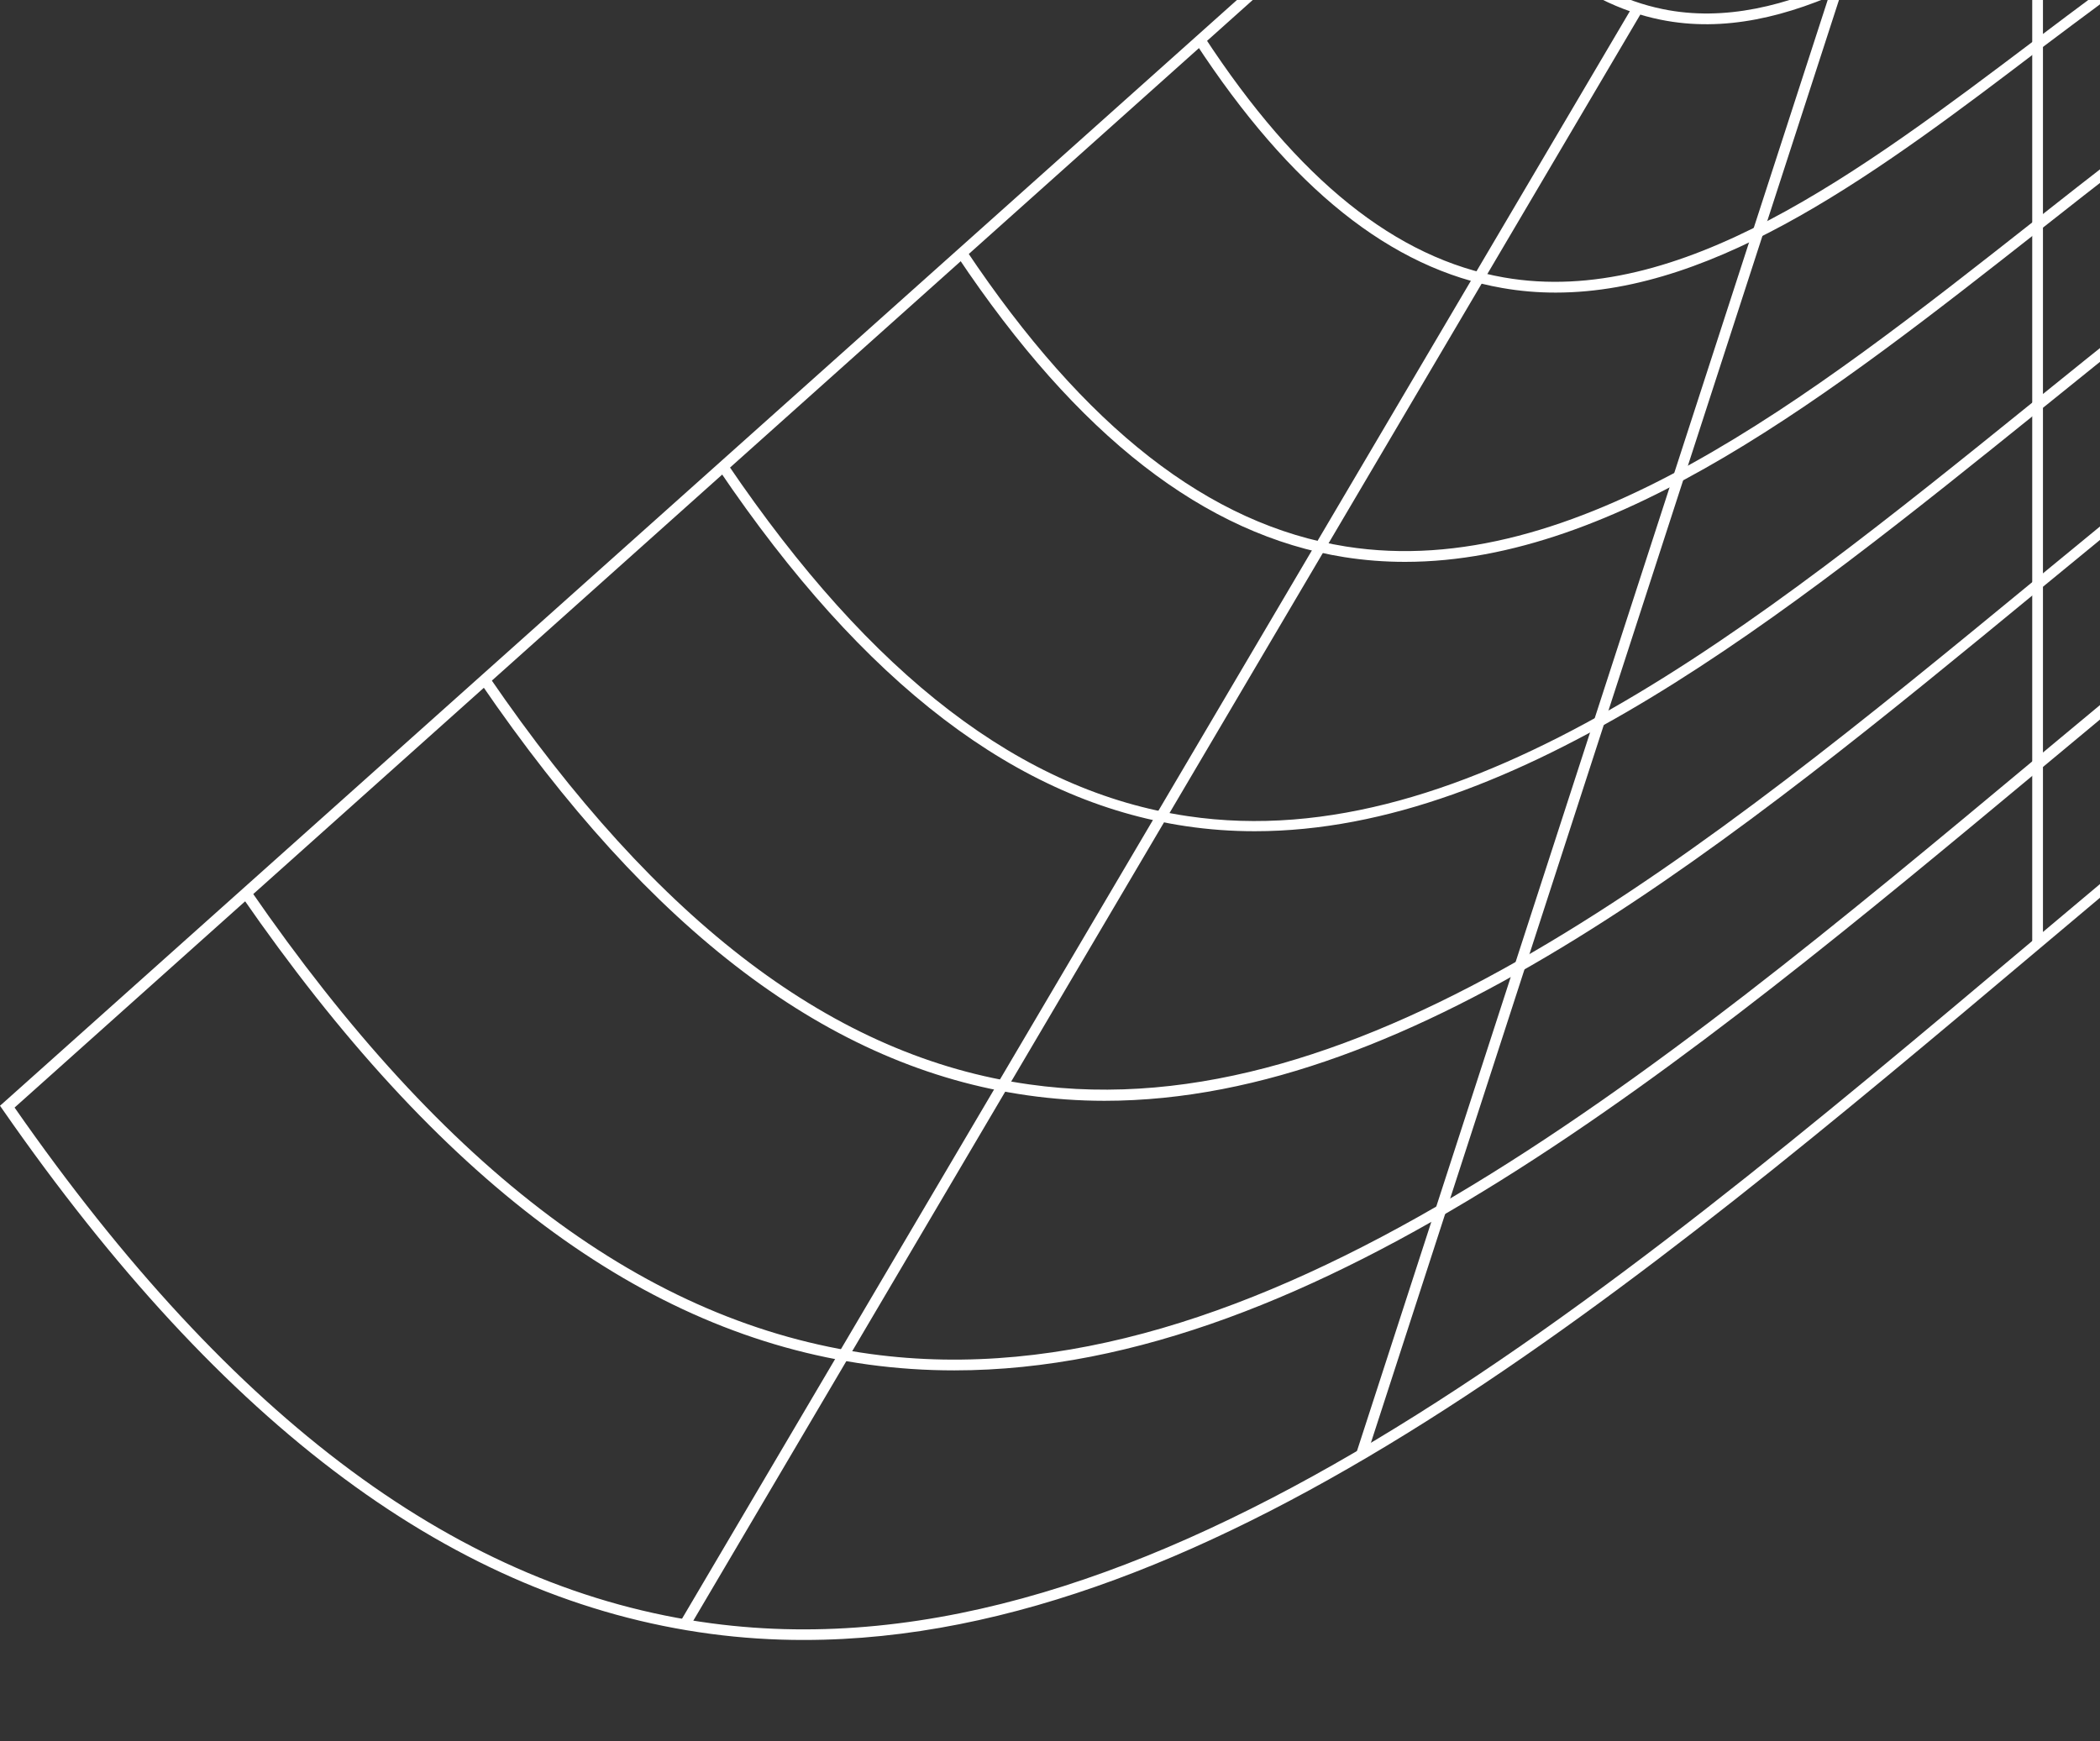 <svg width="287" height="238" viewBox="0 0 287 238" fill="none" xmlns="http://www.w3.org/2000/svg">
<rect x="0" y="0" width="287" height="238" fill="#333333" stroke="none"/>
<g clip-path="url(#clip0_51_6587)">
<path d="M109.889 224.17C105.615 224.177 101.345 223.897 97.108 223.334C62.266 218.688 30.649 195.25 0.366 151.672L0 151.145L0.484 150.719L196.825 -24.837L197.279 -24.089C206.646 -9.241 216.452 -0.945 227.284 1.254C244.082 4.669 261.348 -7.335 278.044 -18.944C294.988 -30.671 312.519 -42.925 329.932 -39.377C341.131 -37.105 351.23 -28.648 360.787 -13.521L438.693 34.131C445.731 33.542 452.812 33.709 459.815 34.63C494.656 39.276 526.273 62.714 556.556 106.292L558.535 109.15L438.341 35.597C385.104 40.156 331.237 85.434 278.938 129.495C223.575 176.121 166.469 224.17 109.889 224.17ZM1.993 151.394C31.851 194.268 63.029 217.354 97.269 221.898C157.366 229.901 218.68 178.335 277.956 128.44C329.8 84.833 383.184 39.921 436.26 34.395L359.732 -12.436L359.644 -12.583C350.277 -27.431 340.471 -35.742 329.58 -37.941C312.783 -41.356 295.516 -29.352 278.82 -17.742C261.876 -6.016 244.36 6.238 226.932 2.69C215.865 0.448 205.898 -7.819 196.444 -22.58L1.993 151.394ZM440.848 35.48L553.273 104.269C523.957 62.905 493.249 40.596 459.624 36.11C453.401 35.295 447.113 35.079 440.848 35.465V35.48Z" fill="white"/>
<path d="M130.426 187.32C126.504 187.323 122.586 187.058 118.7 186.529C87.86 182.293 59.879 161.361 33.025 122.518L34.242 121.683C60.773 160.159 88.476 180.9 118.964 185.078C171.849 192.319 225.805 147.363 277.986 103.873C330.432 60.179 384.651 15.077 438.167 22.405C469.065 26.642 497.106 47.573 523.9 86.416L522.684 87.251C496.153 48.76 468.45 28.034 437.962 23.857C385.091 16.616 331.121 61.571 278.939 105.061C230.305 145.531 180.146 187.32 130.426 187.32Z" fill="white"/>
<path d="M150.945 150.471C147.424 150.47 143.907 150.22 140.421 149.723C113.436 145.897 88.987 127.458 65.666 93.349L66.868 92.528C89.969 126.241 114.11 144.505 140.655 148.228C186.314 154.707 232.999 116.362 278.028 79.336C323.365 42.032 370.24 3.482 416.53 10.049C443.515 13.875 467.964 32.314 491.284 66.423L490.082 67.244C466.982 33.531 442.84 15.267 416.295 11.544C370.636 5.065 323.951 43.41 278.922 80.436C237.03 114.911 193.804 150.471 150.945 150.471Z" fill="white"/>
<path d="M171.496 113.621C168.342 113.625 165.191 113.395 162.071 112.932C139.029 109.502 118.098 93.554 98.236 64.195L99.453 63.447C119.124 92.455 139.674 108.197 162.291 111.554C200.724 117.285 239.977 85.536 277.999 54.828C316.242 23.93 355.788 -8.024 394.851 -2.205C417.893 1.225 438.825 17.158 458.686 46.532L457.469 47.353C437.799 18.345 417.249 2.603 394.632 -0.754C356.199 -6.471 316.945 25.264 278.923 55.972C243.759 84.305 207.495 113.621 171.496 113.621Z" fill="white"/>
<path d="M192.045 76.801C189.257 76.805 186.473 76.589 183.719 76.156C164.664 73.121 147.309 59.666 130.834 35.026L132.051 34.205C148.291 58.493 165.265 71.744 183.954 74.704C215.175 79.644 247.114 54.506 278.013 30.189C309.146 5.681 341.349 -19.648 373.201 -14.62C392.256 -11.586 409.611 1.87 426.086 26.51L424.855 27.331C408.628 3.043 391.655 -10.208 372.966 -13.169C341.76 -18.109 309.806 7.029 278.907 31.347C250.427 53.729 221.111 76.801 192.045 76.801Z" fill="white"/>
<path d="M212.626 39.995C210.169 40.001 207.717 39.79 205.297 39.365C190.112 36.726 176.392 25.748 163.361 5.828L164.593 5.021C177.389 24.59 190.786 35.348 205.546 37.928C229.556 42.106 254.152 23.549 277.941 5.593C301.98 -12.539 326.84 -31.301 351.479 -27.006C366.665 -24.353 380.385 -13.389 393.401 6.531L392.184 7.337C379.388 -12.216 365.991 -22.99 351.23 -25.555C327.206 -29.747 302.625 -11.175 278.835 6.692C257.215 23.153 234.877 39.995 212.626 39.995Z" fill="white"/>
<path d="M279.204 -18.343H277.738V128.997H279.204V-18.343Z" fill="white"/>
<path d="M250.421 -1.965L185.324 198.741L186.718 199.193L251.816 -1.513L250.421 -1.965Z" fill="white"/>
<path d="M223.219 0.727L92.945 221.711L94.208 222.456L224.482 1.471L223.219 0.727Z" fill="white"/>
</g>
<defs>
<clipPath id="clip0_51_6587">
<rect width="287" height="238" fill="white"/>
</clipPath>
</defs>
</svg>
